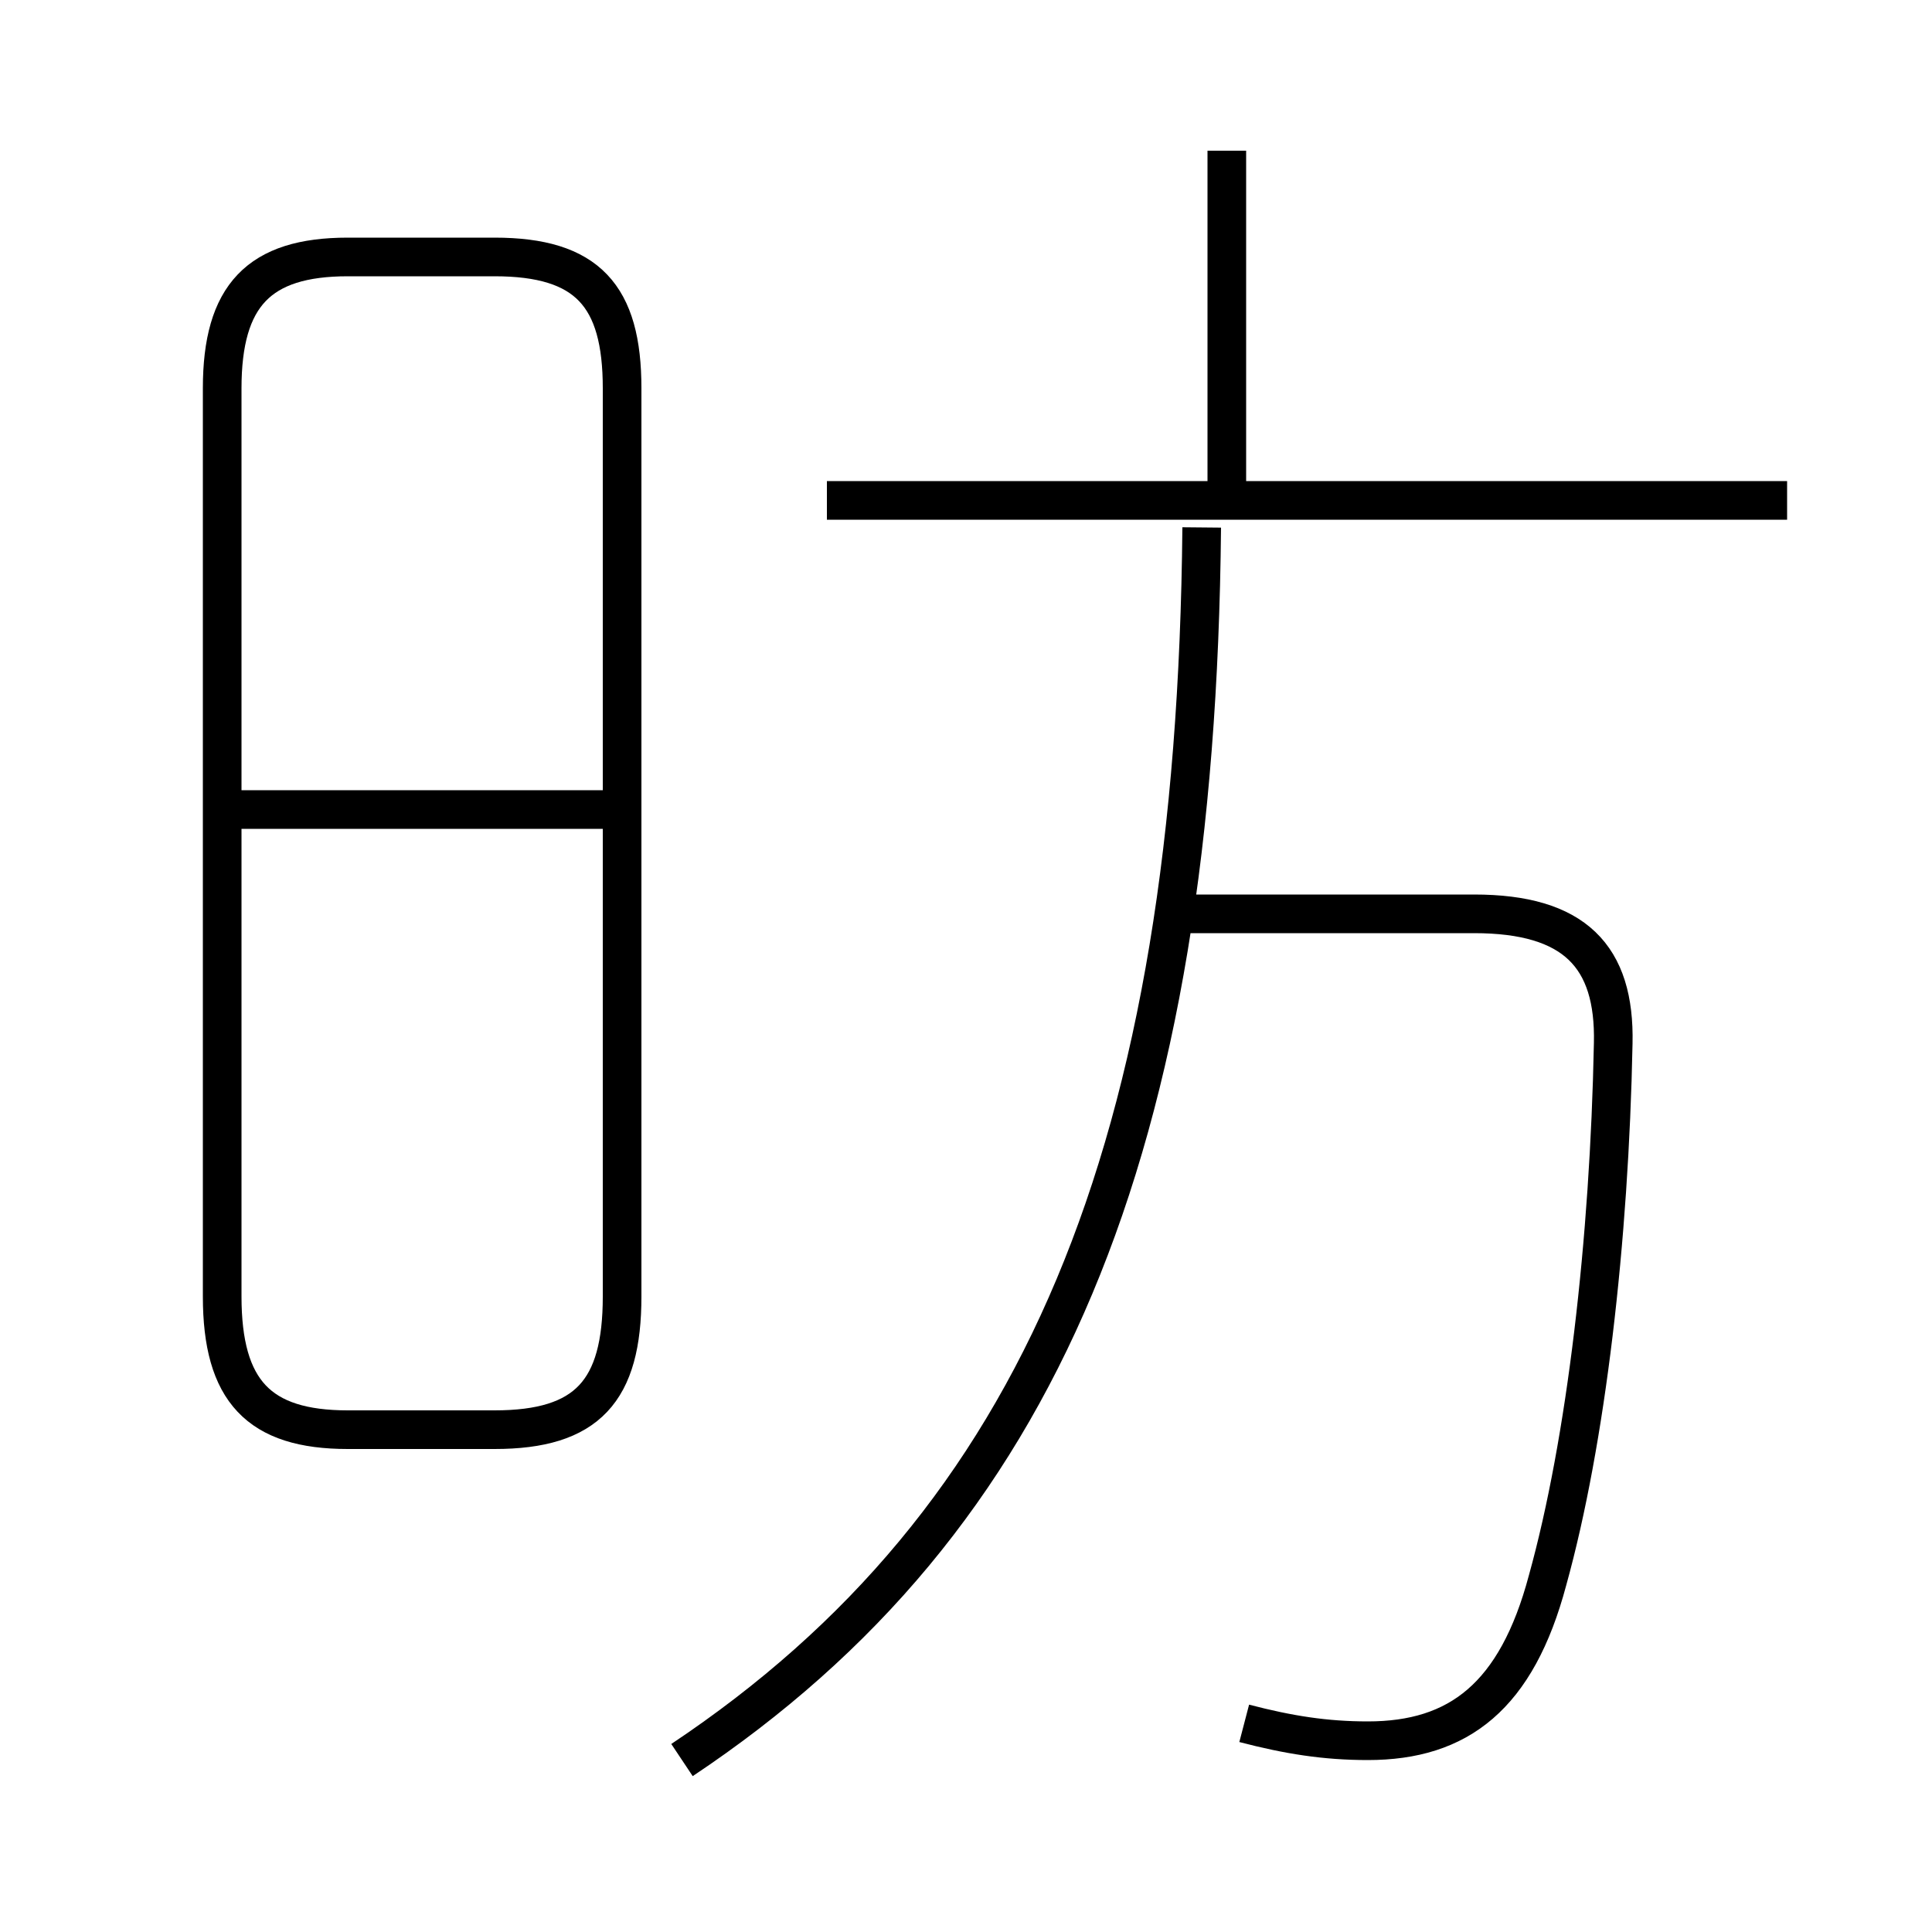 <?xml version='1.0' encoding='utf8'?>
<svg viewBox="0.0 -6.0 50.0 50.0" version="1.1" xmlns="http://www.w3.org/2000/svg">
<rect x="0.0" y="-6.0" width="50.0" height="50.0" fill="#808080" stroke="none"/>
<rect x="-1000" y="-1000" width="2000" height="2000" stroke="white" fill="white"/>
<g style="fill:white;stroke:#000000;  stroke-width:1">
<path d="M 17.65 1.55 C 26.95 -4.65 30.95 -14.3 31.1 -30.35 M 9.0 -7.0 L 12.8 -7.0 C 15.2 -7.0 16.1 -8.0 16.1 -10.45 L 16.1 -33.95 C 16.1 -36.35 15.2 -37.35 12.8 -37.35 L 9.0 -37.35 C 6.7 -37.35 5.75 -36.35 5.75 -33.95 L 5.75 -10.45 C 5.75 -8.0 6.7 -7.0 9.0 -7.0 Z M 15.8 -23.05 L 5.95 -23.05 M 32.2 0.6 C 33.35 0.9 34.3 1.05 35.4 1.05 C 37.75 1.05 39.25 -0.1 40.05 -3.1 C 41.05 -6.7 41.65 -11.9 41.75 -17.0 C 41.8 -19.25 40.75 -20.35 38.15 -20.35 L 30.75 -20.35 M 46.25 -31.05 L 21.4 -31.05 M 31.75 -31.25 L 31.75 -40.1" transform="translate(0.0 38.0)" />
</g>
</svg>